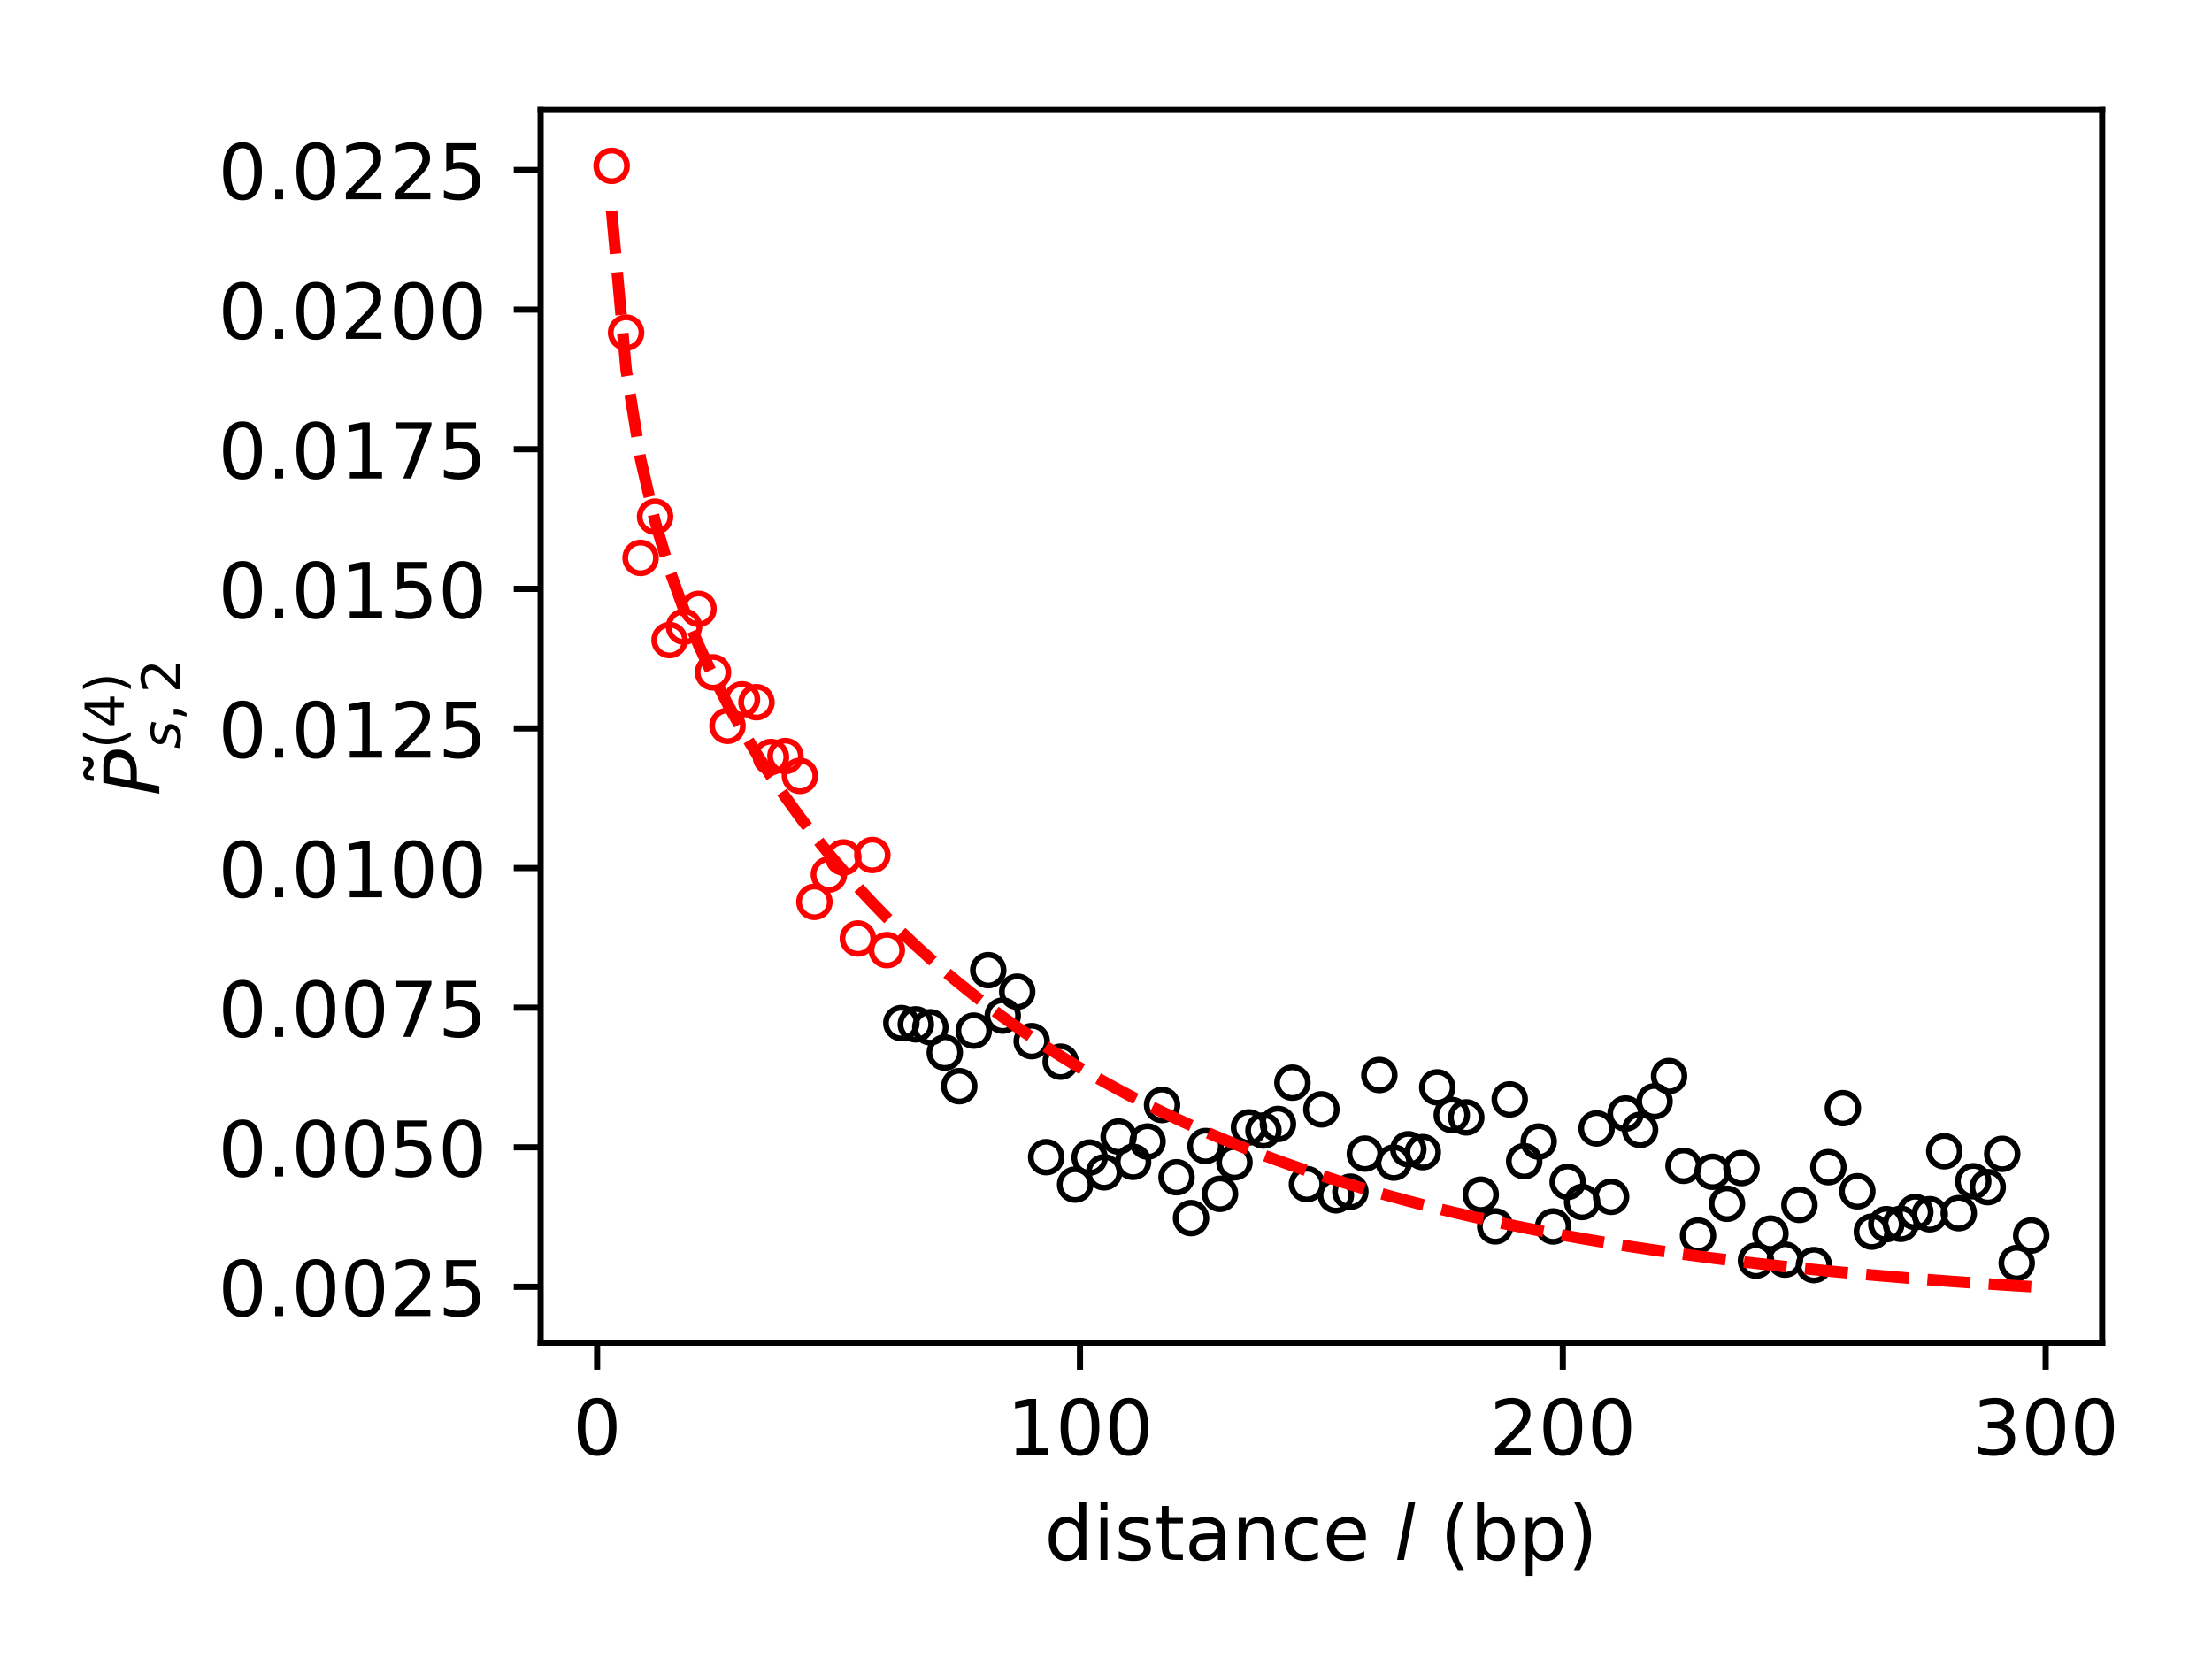 <?xml version="1.0" encoding="utf-8" standalone="no"?>
<!DOCTYPE svg PUBLIC "-//W3C//DTD SVG 1.1//EN"
  "http://www.w3.org/Graphics/SVG/1.1/DTD/svg11.dtd">
<!-- Created with matplotlib (http://matplotlib.org/) -->
<svg height="216pt" version="1.1" viewBox="0 0 288 216" width="288pt" xmlns="http://www.w3.org/2000/svg" xmlns:xlink="http://www.w3.org/1999/xlink">
 <defs>
  <style type="text/css">
*{stroke-linecap:butt;stroke-linejoin:round;}
  </style>
 </defs>
 <g id="figure_1">
  <g id="patch_1">
   <path d="M 0 216 
L 288 216 
L 288 0 
L 0 0 
z
" style="fill:#ffffff;"/>
  </g>
  <g id="axes_1">
   <g id="patch_2">
    <path d="M 70.391 174.822 
L 273.7 174.822 
L 273.7 14.3 
L 70.391 14.3 
z
" style="fill:#ffffff;"/>
   </g>
   <g id="matplotlib.axis_1">
    <g id="xtick_1">
     <g id="line2d_1">
      <defs>
       <path d="M 0 0 
L 0 3.5 
" id="m2d6a64fe79" style="stroke:#000000;stroke-width:0.8;"/>
      </defs>
      <g>
       <use style="stroke:#000000;stroke-width:0.8;" x="77.746" xlink:href="#m2d6a64fe79" y="174.822"/>
      </g>
     </g>
     <g id="text_1">
      <!-- 0 -->
      <defs>
       <path d="M 31.781 66.406 
Q 24.172 66.406 20.328 58.906 
Q 16.5 51.422 16.5 36.375 
Q 16.5 21.391 20.328 13.891 
Q 24.172 6.391 31.781 6.391 
Q 39.453 6.391 43.281 13.891 
Q 47.125 21.391 47.125 36.375 
Q 47.125 51.422 43.281 58.906 
Q 39.453 66.406 31.781 66.406 
M 31.781 74.219 
Q 44.047 74.219 50.516 64.516 
Q 56.984 54.828 56.984 36.375 
Q 56.984 17.969 50.516 8.266 
Q 44.047 -1.422 31.781 -1.422 
Q 19.531 -1.422 13.062 8.266 
Q 6.594 17.969 6.594 36.375 
Q 6.594 54.828 13.062 64.516 
Q 19.531 74.219 31.781 74.219 
" id="DejaVuSans-30"/>
      </defs>
      <g transform="translate(74.565 189.42)scale(0.1 -0.1)">
       <use xlink:href="#DejaVuSans-30"/>
      </g>
     </g>
    </g>
    <g id="xtick_2">
     <g id="line2d_2">
      <g>
       <use style="stroke:#000000;stroke-width:0.8;" x="140.612" xlink:href="#m2d6a64fe79" y="174.822"/>
      </g>
     </g>
     <g id="text_2">
      <!-- 100 -->
      <defs>
       <path d="M 12.406 8.297 
L 28.516 8.297 
L 28.516 63.922 
L 10.984 60.406 
L 10.984 69.391 
L 28.422 72.906 
L 38.281 72.906 
L 38.281 8.297 
L 54.391 8.297 
L 54.391 0 
L 12.406 0 
z
" id="DejaVuSans-31"/>
      </defs>
      <g transform="translate(131.068 189.42)scale(0.1 -0.1)">
       <use xlink:href="#DejaVuSans-31"/>
       <use x="63.623" xlink:href="#DejaVuSans-30"/>
       <use x="127.246" xlink:href="#DejaVuSans-30"/>
      </g>
     </g>
    </g>
    <g id="xtick_3">
     <g id="line2d_3">
      <g>
       <use style="stroke:#000000;stroke-width:0.8;" x="203.478" xlink:href="#m2d6a64fe79" y="174.822"/>
      </g>
     </g>
     <g id="text_3">
      <!-- 200 -->
      <defs>
       <path d="M 19.188 8.297 
L 53.609 8.297 
L 53.609 0 
L 7.328 0 
L 7.328 8.297 
Q 12.938 14.109 22.625 23.891 
Q 32.328 33.688 34.812 36.531 
Q 39.547 41.844 41.422 45.531 
Q 43.312 49.219 43.312 52.781 
Q 43.312 58.594 39.234 62.25 
Q 35.156 65.922 28.609 65.922 
Q 23.969 65.922 18.812 64.312 
Q 13.672 62.703 7.812 59.422 
L 7.812 69.391 
Q 13.766 71.781 18.938 73 
Q 24.125 74.219 28.422 74.219 
Q 39.75 74.219 46.484 68.547 
Q 53.219 62.891 53.219 53.422 
Q 53.219 48.922 51.531 44.891 
Q 49.859 40.875 45.406 35.406 
Q 44.188 33.984 37.641 27.219 
Q 31.109 20.453 19.188 8.297 
" id="DejaVuSans-32"/>
      </defs>
      <g transform="translate(193.935 189.42)scale(0.1 -0.1)">
       <use xlink:href="#DejaVuSans-32"/>
       <use x="63.623" xlink:href="#DejaVuSans-30"/>
       <use x="127.246" xlink:href="#DejaVuSans-30"/>
      </g>
     </g>
    </g>
    <g id="xtick_4">
     <g id="line2d_4">
      <g>
       <use style="stroke:#000000;stroke-width:0.8;" x="266.345" xlink:href="#m2d6a64fe79" y="174.822"/>
      </g>
     </g>
     <g id="text_4">
      <!-- 300 -->
      <defs>
       <path d="M 40.578 39.312 
Q 47.656 37.797 51.625 33 
Q 55.609 28.219 55.609 21.188 
Q 55.609 10.406 48.188 4.484 
Q 40.766 -1.422 27.094 -1.422 
Q 22.516 -1.422 17.656 -0.516 
Q 12.797 0.391 7.625 2.203 
L 7.625 11.719 
Q 11.719 9.328 16.594 8.109 
Q 21.484 6.891 26.812 6.891 
Q 36.078 6.891 40.938 10.547 
Q 45.797 14.203 45.797 21.188 
Q 45.797 27.641 41.281 31.266 
Q 36.766 34.906 28.719 34.906 
L 20.219 34.906 
L 20.219 43.016 
L 29.109 43.016 
Q 36.375 43.016 40.234 45.922 
Q 44.094 48.828 44.094 54.297 
Q 44.094 59.906 40.109 62.906 
Q 36.141 65.922 28.719 65.922 
Q 24.656 65.922 20.016 65.031 
Q 15.375 64.156 9.812 62.312 
L 9.812 71.094 
Q 15.438 72.656 20.344 73.438 
Q 25.25 74.219 29.594 74.219 
Q 40.828 74.219 47.359 69.109 
Q 53.906 64.016 53.906 55.328 
Q 53.906 49.266 50.438 45.094 
Q 46.969 40.922 40.578 39.312 
" id="DejaVuSans-33"/>
      </defs>
      <g transform="translate(256.801 189.42)scale(0.1 -0.1)">
       <use xlink:href="#DejaVuSans-33"/>
       <use x="63.623" xlink:href="#DejaVuSans-30"/>
       <use x="127.246" xlink:href="#DejaVuSans-30"/>
      </g>
     </g>
    </g>
    <g id="text_5">
     <!-- distance $l$ (bp) -->
     <defs>
      <path d="M 45.406 46.391 
L 45.406 75.984 
L 54.391 75.984 
L 54.391 0 
L 45.406 0 
L 45.406 8.203 
Q 42.578 3.328 38.25 0.953 
Q 33.938 -1.422 27.875 -1.422 
Q 17.969 -1.422 11.734 6.484 
Q 5.516 14.406 5.516 27.297 
Q 5.516 40.188 11.734 48.094 
Q 17.969 56 27.875 56 
Q 33.938 56 38.25 53.625 
Q 42.578 51.266 45.406 46.391 
M 14.797 27.297 
Q 14.797 17.391 18.875 11.75 
Q 22.953 6.109 30.078 6.109 
Q 37.203 6.109 41.297 11.75 
Q 45.406 17.391 45.406 27.297 
Q 45.406 37.203 41.297 42.844 
Q 37.203 48.484 30.078 48.484 
Q 22.953 48.484 18.875 42.844 
Q 14.797 37.203 14.797 27.297 
" id="DejaVuSans-64"/>
      <path d="M 9.422 54.688 
L 18.406 54.688 
L 18.406 0 
L 9.422 0 
z
M 9.422 75.984 
L 18.406 75.984 
L 18.406 64.594 
L 9.422 64.594 
z
" id="DejaVuSans-69"/>
      <path d="M 44.281 53.078 
L 44.281 44.578 
Q 40.484 46.531 36.375 47.5 
Q 32.281 48.484 27.875 48.484 
Q 21.188 48.484 17.844 46.438 
Q 14.5 44.391 14.5 40.281 
Q 14.5 37.156 16.891 35.375 
Q 19.281 33.594 26.516 31.984 
L 29.594 31.297 
Q 39.156 29.25 43.188 25.516 
Q 47.219 21.781 47.219 15.094 
Q 47.219 7.469 41.188 3.016 
Q 35.156 -1.422 24.609 -1.422 
Q 20.219 -1.422 15.453 -0.562 
Q 10.688 0.297 5.422 2 
L 5.422 11.281 
Q 10.406 8.688 15.234 7.391 
Q 20.062 6.109 24.812 6.109 
Q 31.156 6.109 34.562 8.281 
Q 37.984 10.453 37.984 14.406 
Q 37.984 18.062 35.516 20.016 
Q 33.062 21.969 24.703 23.781 
L 21.578 24.516 
Q 13.234 26.266 9.516 29.906 
Q 5.812 33.547 5.812 39.891 
Q 5.812 47.609 11.281 51.797 
Q 16.75 56 26.812 56 
Q 31.781 56 36.172 55.266 
Q 40.578 54.547 44.281 53.078 
" id="DejaVuSans-73"/>
      <path d="M 18.312 70.219 
L 18.312 54.688 
L 36.812 54.688 
L 36.812 47.703 
L 18.312 47.703 
L 18.312 18.016 
Q 18.312 11.328 20.141 9.422 
Q 21.969 7.516 27.594 7.516 
L 36.812 7.516 
L 36.812 0 
L 27.594 0 
Q 17.188 0 13.234 3.875 
Q 9.281 7.766 9.281 18.016 
L 9.281 47.703 
L 2.688 47.703 
L 2.688 54.688 
L 9.281 54.688 
L 9.281 70.219 
z
" id="DejaVuSans-74"/>
      <path d="M 34.281 27.484 
Q 23.391 27.484 19.188 25 
Q 14.984 22.516 14.984 16.5 
Q 14.984 11.719 18.141 8.906 
Q 21.297 6.109 26.703 6.109 
Q 34.188 6.109 38.703 11.406 
Q 43.219 16.703 43.219 25.484 
L 43.219 27.484 
z
M 52.203 31.203 
L 52.203 0 
L 43.219 0 
L 43.219 8.297 
Q 40.141 3.328 35.547 0.953 
Q 30.953 -1.422 24.312 -1.422 
Q 15.922 -1.422 10.953 3.297 
Q 6 8.016 6 15.922 
Q 6 25.141 12.172 29.828 
Q 18.359 34.516 30.609 34.516 
L 43.219 34.516 
L 43.219 35.406 
Q 43.219 41.609 39.141 45 
Q 35.062 48.391 27.688 48.391 
Q 23 48.391 18.547 47.266 
Q 14.109 46.141 10.016 43.891 
L 10.016 52.203 
Q 14.938 54.109 19.578 55.047 
Q 24.219 56 28.609 56 
Q 40.484 56 46.344 49.844 
Q 52.203 43.703 52.203 31.203 
" id="DejaVuSans-61"/>
      <path d="M 54.891 33.016 
L 54.891 0 
L 45.906 0 
L 45.906 32.719 
Q 45.906 40.484 42.875 44.328 
Q 39.844 48.188 33.797 48.188 
Q 26.516 48.188 22.312 43.547 
Q 18.109 38.922 18.109 30.906 
L 18.109 0 
L 9.078 0 
L 9.078 54.688 
L 18.109 54.688 
L 18.109 46.188 
Q 21.344 51.125 25.703 53.562 
Q 30.078 56 35.797 56 
Q 45.219 56 50.047 50.172 
Q 54.891 44.344 54.891 33.016 
" id="DejaVuSans-6e"/>
      <path d="M 48.781 52.594 
L 48.781 44.188 
Q 44.969 46.297 41.141 47.344 
Q 37.312 48.391 33.406 48.391 
Q 24.656 48.391 19.812 42.844 
Q 14.984 37.312 14.984 27.297 
Q 14.984 17.281 19.812 11.734 
Q 24.656 6.203 33.406 6.203 
Q 37.312 6.203 41.141 7.25 
Q 44.969 8.297 48.781 10.406 
L 48.781 2.094 
Q 45.016 0.344 40.984 -0.531 
Q 36.969 -1.422 32.422 -1.422 
Q 20.062 -1.422 12.781 6.344 
Q 5.516 14.109 5.516 27.297 
Q 5.516 40.672 12.859 48.328 
Q 20.219 56 33.016 56 
Q 37.156 56 41.109 55.141 
Q 45.062 54.297 48.781 52.594 
" id="DejaVuSans-63"/>
      <path d="M 56.203 29.594 
L 56.203 25.203 
L 14.891 25.203 
Q 15.484 15.922 20.484 11.062 
Q 25.484 6.203 34.422 6.203 
Q 39.594 6.203 44.453 7.469 
Q 49.312 8.734 54.109 11.281 
L 54.109 2.781 
Q 49.266 0.734 44.188 -0.344 
Q 39.109 -1.422 33.891 -1.422 
Q 20.797 -1.422 13.156 6.188 
Q 5.516 13.812 5.516 26.812 
Q 5.516 40.234 12.766 48.109 
Q 20.016 56 32.328 56 
Q 43.359 56 49.781 48.891 
Q 56.203 41.797 56.203 29.594 
M 47.219 32.234 
Q 47.125 39.594 43.094 43.984 
Q 39.062 48.391 32.422 48.391 
Q 24.906 48.391 20.391 44.141 
Q 15.875 39.891 15.188 32.172 
z
" id="DejaVuSans-65"/>
      <path id="DejaVuSans-20"/>
      <path d="M 18.312 75.984 
L 27.297 75.984 
L 12.5 0 
L 3.516 0 
z
" id="DejaVuSans-Oblique-6c"/>
      <path d="M 31 75.875 
Q 24.469 64.656 21.281 53.656 
Q 18.109 42.672 18.109 31.391 
Q 18.109 20.125 21.312 9.062 
Q 24.516 -2 31 -13.188 
L 23.188 -13.188 
Q 15.875 -1.703 12.234 9.375 
Q 8.594 20.453 8.594 31.391 
Q 8.594 42.281 12.203 53.312 
Q 15.828 64.359 23.188 75.875 
z
" id="DejaVuSans-28"/>
      <path d="M 48.688 27.297 
Q 48.688 37.203 44.609 42.844 
Q 40.531 48.484 33.406 48.484 
Q 26.266 48.484 22.188 42.844 
Q 18.109 37.203 18.109 27.297 
Q 18.109 17.391 22.188 11.75 
Q 26.266 6.109 33.406 6.109 
Q 40.531 6.109 44.609 11.75 
Q 48.688 17.391 48.688 27.297 
M 18.109 46.391 
Q 20.953 51.266 25.266 53.625 
Q 29.594 56 35.594 56 
Q 45.562 56 51.781 48.094 
Q 58.016 40.188 58.016 27.297 
Q 58.016 14.406 51.781 6.484 
Q 45.562 -1.422 35.594 -1.422 
Q 29.594 -1.422 25.266 0.953 
Q 20.953 3.328 18.109 8.203 
L 18.109 0 
L 9.078 0 
L 9.078 75.984 
L 18.109 75.984 
z
" id="DejaVuSans-62"/>
      <path d="M 18.109 8.203 
L 18.109 -20.797 
L 9.078 -20.797 
L 9.078 54.688 
L 18.109 54.688 
L 18.109 46.391 
Q 20.953 51.266 25.266 53.625 
Q 29.594 56 35.594 56 
Q 45.562 56 51.781 48.094 
Q 58.016 40.188 58.016 27.297 
Q 58.016 14.406 51.781 6.484 
Q 45.562 -1.422 35.594 -1.422 
Q 29.594 -1.422 25.266 0.953 
Q 20.953 3.328 18.109 8.203 
M 48.688 27.297 
Q 48.688 37.203 44.609 42.844 
Q 40.531 48.484 33.406 48.484 
Q 26.266 48.484 22.188 42.844 
Q 18.109 37.203 18.109 27.297 
Q 18.109 17.391 22.188 11.75 
Q 26.266 6.109 33.406 6.109 
Q 40.531 6.109 44.609 11.75 
Q 48.688 17.391 48.688 27.297 
" id="DejaVuSans-70"/>
      <path d="M 8.016 75.875 
L 15.828 75.875 
Q 23.141 64.359 26.781 53.312 
Q 30.422 42.281 30.422 31.391 
Q 30.422 20.453 26.781 9.375 
Q 23.141 -1.703 15.828 -13.188 
L 8.016 -13.188 
Q 14.5 -2 17.703 9.062 
Q 20.906 20.125 20.906 31.391 
Q 20.906 42.672 17.703 53.656 
Q 14.5 64.656 8.016 75.875 
" id="DejaVuSans-29"/>
     </defs>
     <g transform="translate(135.995 203.1)scale(0.1 -0.1)">
      <use transform="translate(0 0.016)" xlink:href="#DejaVuSans-64"/>
      <use transform="translate(63.477 0.016)" xlink:href="#DejaVuSans-69"/>
      <use transform="translate(91.26 0.016)" xlink:href="#DejaVuSans-73"/>
      <use transform="translate(143.359 0.016)" xlink:href="#DejaVuSans-74"/>
      <use transform="translate(182.568 0.016)" xlink:href="#DejaVuSans-61"/>
      <use transform="translate(243.848 0.016)" xlink:href="#DejaVuSans-6e"/>
      <use transform="translate(307.227 0.016)" xlink:href="#DejaVuSans-63"/>
      <use transform="translate(362.207 0.016)" xlink:href="#DejaVuSans-65"/>
      <use transform="translate(423.73 0.016)" xlink:href="#DejaVuSans-20"/>
      <use transform="translate(455.518 0.016)" xlink:href="#DejaVuSans-Oblique-6c"/>
      <use transform="translate(483.301 0.016)" xlink:href="#DejaVuSans-20"/>
      <use transform="translate(515.088 0.016)" xlink:href="#DejaVuSans-28"/>
      <use transform="translate(554.102 0.016)" xlink:href="#DejaVuSans-62"/>
      <use transform="translate(617.578 0.016)" xlink:href="#DejaVuSans-70"/>
      <use transform="translate(681.055 0.016)" xlink:href="#DejaVuSans-29"/>
     </g>
    </g>
   </g>
   <g id="matplotlib.axis_2">
    <g id="ytick_1">
     <g id="line2d_5">
      <defs>
       <path d="M 0 0 
L -3.5 0 
" id="m08c65a4ec5" style="stroke:#000000;stroke-width:0.8;"/>
      </defs>
      <g>
       <use style="stroke:#000000;stroke-width:0.8;" x="70.391" xlink:href="#m08c65a4ec5" y="167.549"/>
      </g>
     </g>
     <g id="text_6">
      <!-- 0.0025 -->
      <defs>
       <path d="M 10.688 12.406 
L 21 12.406 
L 21 0 
L 10.688 0 
z
" id="DejaVuSans-2e"/>
       <path d="M 10.797 72.906 
L 49.516 72.906 
L 49.516 64.594 
L 19.828 64.594 
L 19.828 46.734 
Q 21.969 47.469 24.109 47.828 
Q 26.266 48.188 28.422 48.188 
Q 40.625 48.188 47.75 41.5 
Q 54.891 34.812 54.891 23.391 
Q 54.891 11.625 47.562 5.094 
Q 40.234 -1.422 26.906 -1.422 
Q 22.312 -1.422 17.547 -0.641 
Q 12.797 0.141 7.719 1.703 
L 7.719 11.625 
Q 12.109 9.234 16.797 8.062 
Q 21.484 6.891 26.703 6.891 
Q 35.156 6.891 40.078 11.328 
Q 45.016 15.766 45.016 23.391 
Q 45.016 31 40.078 35.438 
Q 35.156 39.891 26.703 39.891 
Q 22.75 39.891 18.812 39.016 
Q 14.891 38.141 10.797 36.281 
z
" id="DejaVuSans-35"/>
      </defs>
      <g transform="translate(28.4 171.349)scale(0.1 -0.1)">
       <use xlink:href="#DejaVuSans-30"/>
       <use x="63.623" xlink:href="#DejaVuSans-2e"/>
       <use x="95.41" xlink:href="#DejaVuSans-30"/>
       <use x="159.033" xlink:href="#DejaVuSans-30"/>
       <use x="222.656" xlink:href="#DejaVuSans-32"/>
       <use x="286.279" xlink:href="#DejaVuSans-35"/>
      </g>
     </g>
    </g>
    <g id="ytick_2">
     <g id="line2d_6">
      <g>
       <use style="stroke:#000000;stroke-width:0.8;" x="70.391" xlink:href="#m08c65a4ec5" y="149.373"/>
      </g>
     </g>
     <g id="text_7">
      <!-- 0.0050 -->
      <g transform="translate(28.4 153.172)scale(0.1 -0.1)">
       <use xlink:href="#DejaVuSans-30"/>
       <use x="63.623" xlink:href="#DejaVuSans-2e"/>
       <use x="95.41" xlink:href="#DejaVuSans-30"/>
       <use x="159.033" xlink:href="#DejaVuSans-30"/>
       <use x="222.656" xlink:href="#DejaVuSans-35"/>
       <use x="286.279" xlink:href="#DejaVuSans-30"/>
      </g>
     </g>
    </g>
    <g id="ytick_3">
     <g id="line2d_7">
      <g>
       <use style="stroke:#000000;stroke-width:0.8;" x="70.391" xlink:href="#m08c65a4ec5" y="131.196"/>
      </g>
     </g>
     <g id="text_8">
      <!-- 0.0075 -->
      <defs>
       <path d="M 8.203 72.906 
L 55.078 72.906 
L 55.078 68.703 
L 28.609 0 
L 18.312 0 
L 43.219 64.594 
L 8.203 64.594 
z
" id="DejaVuSans-37"/>
      </defs>
      <g transform="translate(28.4 134.995)scale(0.1 -0.1)">
       <use xlink:href="#DejaVuSans-30"/>
       <use x="63.623" xlink:href="#DejaVuSans-2e"/>
       <use x="95.41" xlink:href="#DejaVuSans-30"/>
       <use x="159.033" xlink:href="#DejaVuSans-30"/>
       <use x="222.656" xlink:href="#DejaVuSans-37"/>
       <use x="286.279" xlink:href="#DejaVuSans-35"/>
      </g>
     </g>
    </g>
    <g id="ytick_4">
     <g id="line2d_8">
      <g>
       <use style="stroke:#000000;stroke-width:0.8;" x="70.391" xlink:href="#m08c65a4ec5" y="113.019"/>
      </g>
     </g>
     <g id="text_9">
      <!-- 0.0100 -->
      <g transform="translate(28.4 116.819)scale(0.1 -0.1)">
       <use xlink:href="#DejaVuSans-30"/>
       <use x="63.623" xlink:href="#DejaVuSans-2e"/>
       <use x="95.41" xlink:href="#DejaVuSans-30"/>
       <use x="159.033" xlink:href="#DejaVuSans-31"/>
       <use x="222.656" xlink:href="#DejaVuSans-30"/>
       <use x="286.279" xlink:href="#DejaVuSans-30"/>
      </g>
     </g>
    </g>
    <g id="ytick_5">
     <g id="line2d_9">
      <g>
       <use style="stroke:#000000;stroke-width:0.8;" x="70.391" xlink:href="#m08c65a4ec5" y="94.843"/>
      </g>
     </g>
     <g id="text_10">
      <!-- 0.0125 -->
      <g transform="translate(28.4 98.642)scale(0.1 -0.1)">
       <use xlink:href="#DejaVuSans-30"/>
       <use x="63.623" xlink:href="#DejaVuSans-2e"/>
       <use x="95.41" xlink:href="#DejaVuSans-30"/>
       <use x="159.033" xlink:href="#DejaVuSans-31"/>
       <use x="222.656" xlink:href="#DejaVuSans-32"/>
       <use x="286.279" xlink:href="#DejaVuSans-35"/>
      </g>
     </g>
    </g>
    <g id="ytick_6">
     <g id="line2d_10">
      <g>
       <use style="stroke:#000000;stroke-width:0.8;" x="70.391" xlink:href="#m08c65a4ec5" y="76.666"/>
      </g>
     </g>
     <g id="text_11">
      <!-- 0.0150 -->
      <g transform="translate(28.4 80.465)scale(0.1 -0.1)">
       <use xlink:href="#DejaVuSans-30"/>
       <use x="63.623" xlink:href="#DejaVuSans-2e"/>
       <use x="95.41" xlink:href="#DejaVuSans-30"/>
       <use x="159.033" xlink:href="#DejaVuSans-31"/>
       <use x="222.656" xlink:href="#DejaVuSans-35"/>
       <use x="286.279" xlink:href="#DejaVuSans-30"/>
      </g>
     </g>
    </g>
    <g id="ytick_7">
     <g id="line2d_11">
      <g>
       <use style="stroke:#000000;stroke-width:0.8;" x="70.391" xlink:href="#m08c65a4ec5" y="58.489"/>
      </g>
     </g>
     <g id="text_12">
      <!-- 0.0175 -->
      <g transform="translate(28.4 62.289)scale(0.1 -0.1)">
       <use xlink:href="#DejaVuSans-30"/>
       <use x="63.623" xlink:href="#DejaVuSans-2e"/>
       <use x="95.41" xlink:href="#DejaVuSans-30"/>
       <use x="159.033" xlink:href="#DejaVuSans-31"/>
       <use x="222.656" xlink:href="#DejaVuSans-37"/>
       <use x="286.279" xlink:href="#DejaVuSans-35"/>
      </g>
     </g>
    </g>
    <g id="ytick_8">
     <g id="line2d_12">
      <g>
       <use style="stroke:#000000;stroke-width:0.8;" x="70.391" xlink:href="#m08c65a4ec5" y="40.313"/>
      </g>
     </g>
     <g id="text_13">
      <!-- 0.0200 -->
      <g transform="translate(28.4 44.112)scale(0.1 -0.1)">
       <use xlink:href="#DejaVuSans-30"/>
       <use x="63.623" xlink:href="#DejaVuSans-2e"/>
       <use x="95.41" xlink:href="#DejaVuSans-30"/>
       <use x="159.033" xlink:href="#DejaVuSans-32"/>
       <use x="222.656" xlink:href="#DejaVuSans-30"/>
       <use x="286.279" xlink:href="#DejaVuSans-30"/>
      </g>
     </g>
    </g>
    <g id="ytick_9">
     <g id="line2d_13">
      <g>
       <use style="stroke:#000000;stroke-width:0.8;" x="70.391" xlink:href="#m08c65a4ec5" y="22.136"/>
      </g>
     </g>
     <g id="text_14">
      <!-- 0.0225 -->
      <g transform="translate(28.4 25.935)scale(0.1 -0.1)">
       <use xlink:href="#DejaVuSans-30"/>
       <use x="63.623" xlink:href="#DejaVuSans-2e"/>
       <use x="95.41" xlink:href="#DejaVuSans-30"/>
       <use x="159.033" xlink:href="#DejaVuSans-32"/>
       <use x="222.656" xlink:href="#DejaVuSans-32"/>
       <use x="286.279" xlink:href="#DejaVuSans-35"/>
      </g>
     </g>
    </g>
    <g id="text_15">
     <!-- $\tilde P^{(4)}_{s,2}$ -->
     <defs>
      <path d="M -25.328 66.891 
L -28.109 69.578 
Q -29.172 70.562 -29.984 71.016 
Q -30.797 71.484 -31.422 71.484 
Q -33.281 71.484 -34.156 69.703 
Q -35.031 67.922 -35.141 63.922 
L -41.234 63.922 
Q -41.141 70.516 -38.641 74.094 
Q -36.156 77.688 -31.719 77.688 
Q -29.859 77.688 -28.297 77 
Q -26.734 76.312 -24.938 74.703 
L -22.141 72.016 
Q -21.078 71.047 -20.266 70.578 
Q -19.469 70.125 -18.828 70.125 
Q -16.969 70.125 -16.094 71.906 
Q -15.219 73.688 -15.109 77.688 
L -9.016 77.688 
Q -9.109 71.094 -11.594 67.5 
Q -14.094 63.922 -18.531 63.922 
Q -20.391 63.922 -21.953 64.594 
Q -23.516 65.281 -25.328 66.891 
" id="DejaVuSans-303"/>
      <path d="M 16.891 72.906 
L 39.703 72.906 
Q 49.656 72.906 54.875 68.266 
Q 60.109 63.625 60.109 54.688 
Q 60.109 42.672 52.391 35.984 
Q 44.672 29.297 30.719 29.297 
L 18.312 29.297 
L 12.594 0 
L 2.688 0 
z
M 25.203 64.797 
L 19.922 37.406 
L 32.328 37.406 
Q 40.719 37.406 45.203 41.703 
Q 49.703 46 49.703 54 
Q 49.703 59.125 46.656 61.953 
Q 43.609 64.797 38.094 64.797 
z
" id="DejaVuSans-Oblique-50"/>
      <path d="M 37.797 64.312 
L 12.891 25.391 
L 37.797 25.391 
z
M 35.203 72.906 
L 47.609 72.906 
L 47.609 25.391 
L 58.016 25.391 
L 58.016 17.188 
L 47.609 17.188 
L 47.609 0 
L 37.797 0 
L 37.797 17.188 
L 4.891 17.188 
L 4.891 26.703 
z
" id="DejaVuSans-34"/>
      <path d="M 50 53.078 
L 48.297 44.578 
Q 44.734 46.531 40.766 47.5 
Q 36.812 48.484 32.625 48.484 
Q 25.531 48.484 21.453 46.062 
Q 17.391 43.656 17.391 39.5 
Q 17.391 34.672 26.859 32.078 
Q 27.594 31.891 27.938 31.781 
L 30.812 30.906 
Q 39.797 28.422 42.797 25.688 
Q 45.797 22.953 45.797 18.219 
Q 45.797 9.516 38.891 4.047 
Q 31.984 -1.422 20.797 -1.422 
Q 16.453 -1.422 11.672 -0.578 
Q 6.891 0.25 1.125 2 
L 2.875 11.281 
Q 7.812 8.734 12.594 7.422 
Q 17.391 6.109 21.781 6.109 
Q 28.375 6.109 32.5 8.938 
Q 36.625 11.766 36.625 16.109 
Q 36.625 20.797 25.781 23.688 
L 24.859 23.922 
L 21.781 24.703 
Q 14.938 26.516 11.766 29.469 
Q 8.594 32.422 8.594 37.016 
Q 8.594 45.75 15.156 50.875 
Q 21.734 56 33.016 56 
Q 37.453 56 41.672 55.266 
Q 45.906 54.547 50 53.078 
" id="DejaVuSans-Oblique-73"/>
      <path d="M 11.719 12.406 
L 22.016 12.406 
L 22.016 4 
L 14.016 -11.625 
L 7.719 -11.625 
L 11.719 4 
z
" id="DejaVuSans-2c"/>
     </defs>
     <g transform="translate(20.8 103.611)rotate(-90)scale(0.1 -0.1)">
      <use transform="translate(60.59 22.031)" xlink:href="#DejaVuSans-303"/>
      <use transform="translate(0 0.547)" xlink:href="#DejaVuSans-Oblique-50"/>
      <use transform="translate(61.26 46.888)scale(0.7)" xlink:href="#DejaVuSans-28"/>
      <use transform="translate(88.569 46.888)scale(0.7)" xlink:href="#DejaVuSans-34"/>
      <use transform="translate(133.105 46.888)scale(0.7)" xlink:href="#DejaVuSans-29"/>
      <use transform="translate(61.26 -26.797)scale(0.7)" xlink:href="#DejaVuSans-Oblique-73"/>
      <use transform="translate(97.729 -26.797)scale(0.7)" xlink:href="#DejaVuSans-2c"/>
      <use transform="translate(133.618 -26.797)scale(0.7)" xlink:href="#DejaVuSans-32"/>
     </g>
    </g>
   </g>
   <g id="line2d_14">
    <defs>
     <path d="M 0 2 
C 0.53 2 1.039 1.789 1.414 1.414 
C 1.789 1.039 2 0.53 2 0 
C 2 -0.53 1.789 -1.039 1.414 -1.414 
C 1.039 -1.789 0.53 -2 0 -2 
C -0.53 -2 -1.039 -1.789 -1.414 -1.414 
C -1.789 -1.039 -2 -0.53 -2 0 
C -2 0.53 -1.789 1.039 -1.414 1.414 
C -1.039 1.789 -0.53 2 0 2 
z
" id="m86f4b83642" style="stroke:#ff0000;stroke-width:0.75;"/>
    </defs>
    <g clip-path="url(#p9e16cb857b)">
     <use style="fill:none;stroke:#ff0000;stroke-width:0.75;" x="79.632" xlink:href="#m86f4b83642" y="21.596"/>
     <use style="fill:none;stroke:#ff0000;stroke-width:0.75;" x="81.518" xlink:href="#m86f4b83642" y="43.308"/>
     <use style="fill:none;stroke:#ff0000;stroke-width:0.75;" x="83.404" xlink:href="#m86f4b83642" y="72.639"/>
     <use style="fill:none;stroke:#ff0000;stroke-width:0.75;" x="85.29" xlink:href="#m86f4b83642" y="67.27"/>
     <use style="fill:none;stroke:#ff0000;stroke-width:0.75;" x="87.176" xlink:href="#m86f4b83642" y="83.338"/>
     <use style="fill:none;stroke:#ff0000;stroke-width:0.75;" x="89.062" xlink:href="#m86f4b83642" y="81.595"/>
     <use style="fill:none;stroke:#ff0000;stroke-width:0.75;" x="90.948" xlink:href="#m86f4b83642" y="79.269"/>
     <use style="fill:none;stroke:#ff0000;stroke-width:0.75;" x="92.834" xlink:href="#m86f4b83642" y="87.542"/>
     <use style="fill:none;stroke:#ff0000;stroke-width:0.75;" x="94.72" xlink:href="#m86f4b83642" y="94.503"/>
     <use style="fill:none;stroke:#ff0000;stroke-width:0.75;" x="96.606" xlink:href="#m86f4b83642" y="91.052"/>
     <use style="fill:none;stroke:#ff0000;stroke-width:0.75;" x="98.492" xlink:href="#m86f4b83642" y="91.426"/>
     <use style="fill:none;stroke:#ff0000;stroke-width:0.75;" x="100.378" xlink:href="#m86f4b83642" y="98.564"/>
     <use style="fill:none;stroke:#ff0000;stroke-width:0.75;" x="102.264" xlink:href="#m86f4b83642" y="98.438"/>
     <use style="fill:none;stroke:#ff0000;stroke-width:0.75;" x="104.15" xlink:href="#m86f4b83642" y="101.019"/>
     <use style="fill:none;stroke:#ff0000;stroke-width:0.75;" x="106.036" xlink:href="#m86f4b83642" y="117.423"/>
     <use style="fill:none;stroke:#ff0000;stroke-width:0.75;" x="107.922" xlink:href="#m86f4b83642" y="113.86"/>
     <use style="fill:none;stroke:#ff0000;stroke-width:0.75;" x="109.808" xlink:href="#m86f4b83642" y="111.638"/>
     <use style="fill:none;stroke:#ff0000;stroke-width:0.75;" x="111.694" xlink:href="#m86f4b83642" y="122.188"/>
     <use style="fill:none;stroke:#ff0000;stroke-width:0.75;" x="113.58" xlink:href="#m86f4b83642" y="111.319"/>
     <use style="fill:none;stroke:#ff0000;stroke-width:0.75;" x="115.466" xlink:href="#m86f4b83642" y="123.707"/>
    </g>
   </g>
   <g id="line2d_15">
    <defs>
     <path d="M 0 2 
C 0.53 2 1.039 1.789 1.414 1.414 
C 1.789 1.039 2 0.53 2 0 
C 2 -0.53 1.789 -1.039 1.414 -1.414 
C 1.039 -1.789 0.53 -2 0 -2 
C -0.53 -2 -1.039 -1.789 -1.414 -1.414 
C -1.789 -1.039 -2 -0.53 -2 0 
C -2 0.53 -1.789 1.039 -1.414 1.414 
C -1.039 1.789 -0.53 2 0 2 
z
" id="m7a7e04ae3c" style="stroke:#000000;stroke-width:0.75;"/>
    </defs>
    <g clip-path="url(#p9e16cb857b)">
     <use style="fill:none;stroke:#000000;stroke-width:0.75;" x="117.352" xlink:href="#m7a7e04ae3c" y="133.203"/>
     <use style="fill:none;stroke:#000000;stroke-width:0.75;" x="119.238" xlink:href="#m7a7e04ae3c" y="133.369"/>
     <use style="fill:none;stroke:#000000;stroke-width:0.75;" x="121.124" xlink:href="#m7a7e04ae3c" y="133.751"/>
     <use style="fill:none;stroke:#000000;stroke-width:0.75;" x="123.01" xlink:href="#m7a7e04ae3c" y="137.042"/>
     <use style="fill:none;stroke:#000000;stroke-width:0.75;" x="124.896" xlink:href="#m7a7e04ae3c" y="141.421"/>
     <use style="fill:none;stroke:#000000;stroke-width:0.75;" x="126.782" xlink:href="#m7a7e04ae3c" y="134.186"/>
     <use style="fill:none;stroke:#000000;stroke-width:0.75;" x="128.668" xlink:href="#m7a7e04ae3c" y="126.313"/>
     <use style="fill:none;stroke:#000000;stroke-width:0.75;" x="130.554" xlink:href="#m7a7e04ae3c" y="132.228"/>
     <use style="fill:none;stroke:#000000;stroke-width:0.75;" x="132.44" xlink:href="#m7a7e04ae3c" y="129.114"/>
     <use style="fill:none;stroke:#000000;stroke-width:0.75;" x="134.326" xlink:href="#m7a7e04ae3c" y="135.557"/>
     <use style="fill:none;stroke:#000000;stroke-width:0.75;" x="136.212" xlink:href="#m7a7e04ae3c" y="150.658"/>
     <use style="fill:none;stroke:#000000;stroke-width:0.75;" x="138.098" xlink:href="#m7a7e04ae3c" y="138.23"/>
     <use style="fill:none;stroke:#000000;stroke-width:0.75;" x="139.984" xlink:href="#m7a7e04ae3c" y="154.237"/>
     <use style="fill:none;stroke:#000000;stroke-width:0.75;" x="141.87" xlink:href="#m7a7e04ae3c" y="150.709"/>
     <use style="fill:none;stroke:#000000;stroke-width:0.75;" x="143.756" xlink:href="#m7a7e04ae3c" y="152.634"/>
     <use style="fill:none;stroke:#000000;stroke-width:0.75;" x="145.641" xlink:href="#m7a7e04ae3c" y="147.977"/>
     <use style="fill:none;stroke:#000000;stroke-width:0.75;" x="147.527" xlink:href="#m7a7e04ae3c" y="151.272"/>
     <use style="fill:none;stroke:#000000;stroke-width:0.75;" x="149.413" xlink:href="#m7a7e04ae3c" y="148.625"/>
     <use style="fill:none;stroke:#000000;stroke-width:0.75;" x="151.299" xlink:href="#m7a7e04ae3c" y="143.869"/>
     <use style="fill:none;stroke:#000000;stroke-width:0.75;" x="153.185" xlink:href="#m7a7e04ae3c" y="153.277"/>
     <use style="fill:none;stroke:#000000;stroke-width:0.75;" x="155.071" xlink:href="#m7a7e04ae3c" y="158.596"/>
     <use style="fill:none;stroke:#000000;stroke-width:0.75;" x="156.957" xlink:href="#m7a7e04ae3c" y="149.211"/>
     <use style="fill:none;stroke:#000000;stroke-width:0.75;" x="158.843" xlink:href="#m7a7e04ae3c" y="155.436"/>
     <use style="fill:none;stroke:#000000;stroke-width:0.75;" x="160.729" xlink:href="#m7a7e04ae3c" y="151.329"/>
     <use style="fill:none;stroke:#000000;stroke-width:0.75;" x="162.615" xlink:href="#m7a7e04ae3c" y="146.785"/>
     <use style="fill:none;stroke:#000000;stroke-width:0.75;" x="164.501" xlink:href="#m7a7e04ae3c" y="147.188"/>
     <use style="fill:none;stroke:#000000;stroke-width:0.75;" x="166.387" xlink:href="#m7a7e04ae3c" y="146.339"/>
     <use style="fill:none;stroke:#000000;stroke-width:0.75;" x="168.273" xlink:href="#m7a7e04ae3c" y="140.963"/>
     <use style="fill:none;stroke:#000000;stroke-width:0.75;" x="170.159" xlink:href="#m7a7e04ae3c" y="154.174"/>
     <use style="fill:none;stroke:#000000;stroke-width:0.75;" x="172.045" xlink:href="#m7a7e04ae3c" y="144.439"/>
     <use style="fill:none;stroke:#000000;stroke-width:0.75;" x="173.931" xlink:href="#m7a7e04ae3c" y="155.625"/>
     <use style="fill:none;stroke:#000000;stroke-width:0.75;" x="175.817" xlink:href="#m7a7e04ae3c" y="155.158"/>
     <use style="fill:none;stroke:#000000;stroke-width:0.75;" x="177.703" xlink:href="#m7a7e04ae3c" y="150.2"/>
     <use style="fill:none;stroke:#000000;stroke-width:0.75;" x="179.589" xlink:href="#m7a7e04ae3c" y="139.969"/>
     <use style="fill:none;stroke:#000000;stroke-width:0.75;" x="181.475" xlink:href="#m7a7e04ae3c" y="151.37"/>
     <use style="fill:none;stroke:#000000;stroke-width:0.75;" x="183.361" xlink:href="#m7a7e04ae3c" y="149.632"/>
     <use style="fill:none;stroke:#000000;stroke-width:0.75;" x="185.247" xlink:href="#m7a7e04ae3c" y="150.005"/>
     <use style="fill:none;stroke:#000000;stroke-width:0.75;" x="187.133" xlink:href="#m7a7e04ae3c" y="141.574"/>
     <use style="fill:none;stroke:#000000;stroke-width:0.75;" x="189.019" xlink:href="#m7a7e04ae3c" y="145.169"/>
     <use style="fill:none;stroke:#000000;stroke-width:0.75;" x="190.905" xlink:href="#m7a7e04ae3c" y="145.483"/>
     <use style="fill:none;stroke:#000000;stroke-width:0.75;" x="192.791" xlink:href="#m7a7e04ae3c" y="155.541"/>
     <use style="fill:none;stroke:#000000;stroke-width:0.75;" x="194.677" xlink:href="#m7a7e04ae3c" y="159.669"/>
     <use style="fill:none;stroke:#000000;stroke-width:0.75;" x="196.563" xlink:href="#m7a7e04ae3c" y="143.14"/>
     <use style="fill:none;stroke:#000000;stroke-width:0.75;" x="198.449" xlink:href="#m7a7e04ae3c" y="151.185"/>
     <use style="fill:none;stroke:#000000;stroke-width:0.75;" x="200.335" xlink:href="#m7a7e04ae3c" y="148.626"/>
     <use style="fill:none;stroke:#000000;stroke-width:0.75;" x="202.221" xlink:href="#m7a7e04ae3c" y="159.68"/>
     <use style="fill:none;stroke:#000000;stroke-width:0.75;" x="204.107" xlink:href="#m7a7e04ae3c" y="153.881"/>
     <use style="fill:none;stroke:#000000;stroke-width:0.75;" x="205.993" xlink:href="#m7a7e04ae3c" y="156.5"/>
     <use style="fill:none;stroke:#000000;stroke-width:0.75;" x="207.879" xlink:href="#m7a7e04ae3c" y="146.918"/>
     <use style="fill:none;stroke:#000000;stroke-width:0.75;" x="209.765" xlink:href="#m7a7e04ae3c" y="155.823"/>
     <use style="fill:none;stroke:#000000;stroke-width:0.75;" x="211.651" xlink:href="#m7a7e04ae3c" y="144.981"/>
     <use style="fill:none;stroke:#000000;stroke-width:0.75;" x="213.537" xlink:href="#m7a7e04ae3c" y="147.104"/>
     <use style="fill:none;stroke:#000000;stroke-width:0.75;" x="215.423" xlink:href="#m7a7e04ae3c" y="143.39"/>
     <use style="fill:none;stroke:#000000;stroke-width:0.75;" x="217.309" xlink:href="#m7a7e04ae3c" y="140.101"/>
     <use style="fill:none;stroke:#000000;stroke-width:0.75;" x="219.195" xlink:href="#m7a7e04ae3c" y="151.788"/>
     <use style="fill:none;stroke:#000000;stroke-width:0.75;" x="221.081" xlink:href="#m7a7e04ae3c" y="160.868"/>
     <use style="fill:none;stroke:#000000;stroke-width:0.75;" x="222.967" xlink:href="#m7a7e04ae3c" y="152.568"/>
     <use style="fill:none;stroke:#000000;stroke-width:0.75;" x="224.853" xlink:href="#m7a7e04ae3c" y="156.728"/>
     <use style="fill:none;stroke:#000000;stroke-width:0.75;" x="226.739" xlink:href="#m7a7e04ae3c" y="152.079"/>
     <use style="fill:none;stroke:#000000;stroke-width:0.75;" x="228.625" xlink:href="#m7a7e04ae3c" y="164.128"/>
     <use style="fill:none;stroke:#000000;stroke-width:0.75;" x="230.511" xlink:href="#m7a7e04ae3c" y="160.614"/>
     <use style="fill:none;stroke:#000000;stroke-width:0.75;" x="232.397" xlink:href="#m7a7e04ae3c" y="163.999"/>
     <use style="fill:none;stroke:#000000;stroke-width:0.75;" x="234.283" xlink:href="#m7a7e04ae3c" y="156.875"/>
     <use style="fill:none;stroke:#000000;stroke-width:0.75;" x="236.169" xlink:href="#m7a7e04ae3c" y="164.717"/>
     <use style="fill:none;stroke:#000000;stroke-width:0.75;" x="238.055" xlink:href="#m7a7e04ae3c" y="151.962"/>
     <use style="fill:none;stroke:#000000;stroke-width:0.75;" x="239.941" xlink:href="#m7a7e04ae3c" y="144.281"/>
     <use style="fill:none;stroke:#000000;stroke-width:0.75;" x="241.827" xlink:href="#m7a7e04ae3c" y="155.102"/>
     <use style="fill:none;stroke:#000000;stroke-width:0.75;" x="243.713" xlink:href="#m7a7e04ae3c" y="160.359"/>
     <use style="fill:none;stroke:#000000;stroke-width:0.75;" x="245.599" xlink:href="#m7a7e04ae3c" y="159.387"/>
     <use style="fill:none;stroke:#000000;stroke-width:0.75;" x="247.485" xlink:href="#m7a7e04ae3c" y="159.34"/>
     <use style="fill:none;stroke:#000000;stroke-width:0.75;" x="249.371" xlink:href="#m7a7e04ae3c" y="157.809"/>
     <use style="fill:none;stroke:#000000;stroke-width:0.75;" x="251.257" xlink:href="#m7a7e04ae3c" y="158.09"/>
     <use style="fill:none;stroke:#000000;stroke-width:0.75;" x="253.143" xlink:href="#m7a7e04ae3c" y="149.893"/>
     <use style="fill:none;stroke:#000000;stroke-width:0.75;" x="255.029" xlink:href="#m7a7e04ae3c" y="157.951"/>
     <use style="fill:none;stroke:#000000;stroke-width:0.75;" x="256.915" xlink:href="#m7a7e04ae3c" y="153.8"/>
     <use style="fill:none;stroke:#000000;stroke-width:0.75;" x="258.801" xlink:href="#m7a7e04ae3c" y="154.565"/>
     <use style="fill:none;stroke:#000000;stroke-width:0.75;" x="260.687" xlink:href="#m7a7e04ae3c" y="150.227"/>
     <use style="fill:none;stroke:#000000;stroke-width:0.75;" x="262.573" xlink:href="#m7a7e04ae3c" y="164.454"/>
     <use style="fill:none;stroke:#000000;stroke-width:0.75;" x="264.459" xlink:href="#m7a7e04ae3c" y="160.863"/>
    </g>
   </g>
   <g id="line2d_16">
    <path clip-path="url(#p9e16cb857b)" d="M 79.632 27.459 
L 81.518 48.105 
L 83.404 59.786 
L 85.29 67.901 
L 87.176 74.203 
L 89.062 79.432 
L 90.948 83.959 
L 92.834 87.987 
L 94.72 91.641 
L 96.606 95.001 
L 98.492 98.121 
L 100.378 101.039 
L 102.264 103.784 
L 104.15 106.377 
L 106.036 108.834 
L 107.922 111.169 
L 109.808 113.393 
L 111.694 115.515 
L 113.58 117.542 
L 115.466 119.482 
L 117.352 121.34 
L 119.238 123.12 
L 121.124 124.828 
L 123.01 126.468 
L 124.896 128.043 
L 126.782 129.556 
L 128.668 131.011 
L 130.554 132.41 
L 132.44 133.756 
L 134.326 135.052 
L 136.212 136.3 
L 138.098 137.501 
L 139.984 138.658 
L 141.87 139.773 
L 143.756 140.847 
L 145.641 141.882 
L 147.527 142.88 
L 149.413 143.842 
L 151.299 144.769 
L 153.185 145.664 
L 155.071 146.527 
L 156.957 147.359 
L 158.843 148.162 
L 160.729 148.936 
L 162.615 149.684 
L 164.501 150.405 
L 166.387 151.101 
L 168.273 151.772 
L 170.159 152.421 
L 172.045 153.046 
L 173.931 153.651 
L 175.817 154.234 
L 177.703 154.797 
L 179.589 155.34 
L 181.475 155.865 
L 183.361 156.372 
L 185.247 156.862 
L 187.133 157.334 
L 189.019 157.791 
L 190.905 158.232 
L 192.791 158.657 
L 194.677 159.069 
L 196.563 159.466 
L 198.449 159.849 
L 200.335 160.22 
L 202.221 160.578 
L 204.107 160.924 
L 205.993 161.258 
L 207.879 161.581 
L 209.765 161.893 
L 211.651 162.194 
L 213.537 162.485 
L 215.423 162.766 
L 217.309 163.038 
L 219.195 163.301 
L 221.081 163.554 
L 222.967 163.799 
L 224.853 164.036 
L 226.739 164.265 
L 228.625 164.486 
L 230.511 164.7 
L 232.397 164.907 
L 234.283 165.106 
L 236.169 165.299 
L 238.055 165.486 
L 239.941 165.666 
L 241.827 165.84 
L 243.713 166.008 
L 245.599 166.171 
L 247.485 166.328 
L 249.371 166.48 
L 251.257 166.627 
L 253.143 166.768 
L 255.029 166.906 
L 256.915 167.038 
L 258.801 167.166 
L 260.687 167.29 
L 262.573 167.41 
L 264.459 167.525 
" style="fill:none;stroke:#ff0000;stroke-dasharray:5.6,2.4;stroke-dashoffset:0;stroke-width:1.5;"/>
   </g>
   <g id="patch_3">
    <path d="M 70.391 174.822 
L 70.391 14.3 
" style="fill:none;stroke:#000000;stroke-linecap:square;stroke-linejoin:miter;stroke-width:0.8;"/>
   </g>
   <g id="patch_4">
    <path d="M 273.7 174.822 
L 273.7 14.3 
" style="fill:none;stroke:#000000;stroke-linecap:square;stroke-linejoin:miter;stroke-width:0.8;"/>
   </g>
   <g id="patch_5">
    <path d="M 70.391 174.822 
L 273.7 174.822 
" style="fill:none;stroke:#000000;stroke-linecap:square;stroke-linejoin:miter;stroke-width:0.8;"/>
   </g>
   <g id="patch_6">
    <path d="M 70.391 14.3 
L 273.7 14.3 
" style="fill:none;stroke:#000000;stroke-linecap:square;stroke-linejoin:miter;stroke-width:0.8;"/>
   </g>
  </g>
 </g>
 <defs>
  <clipPath id="p9e16cb857b">
   <rect height="160.522" width="203.309" x="70.391" y="14.3"/>
  </clipPath>
 </defs>
</svg>

